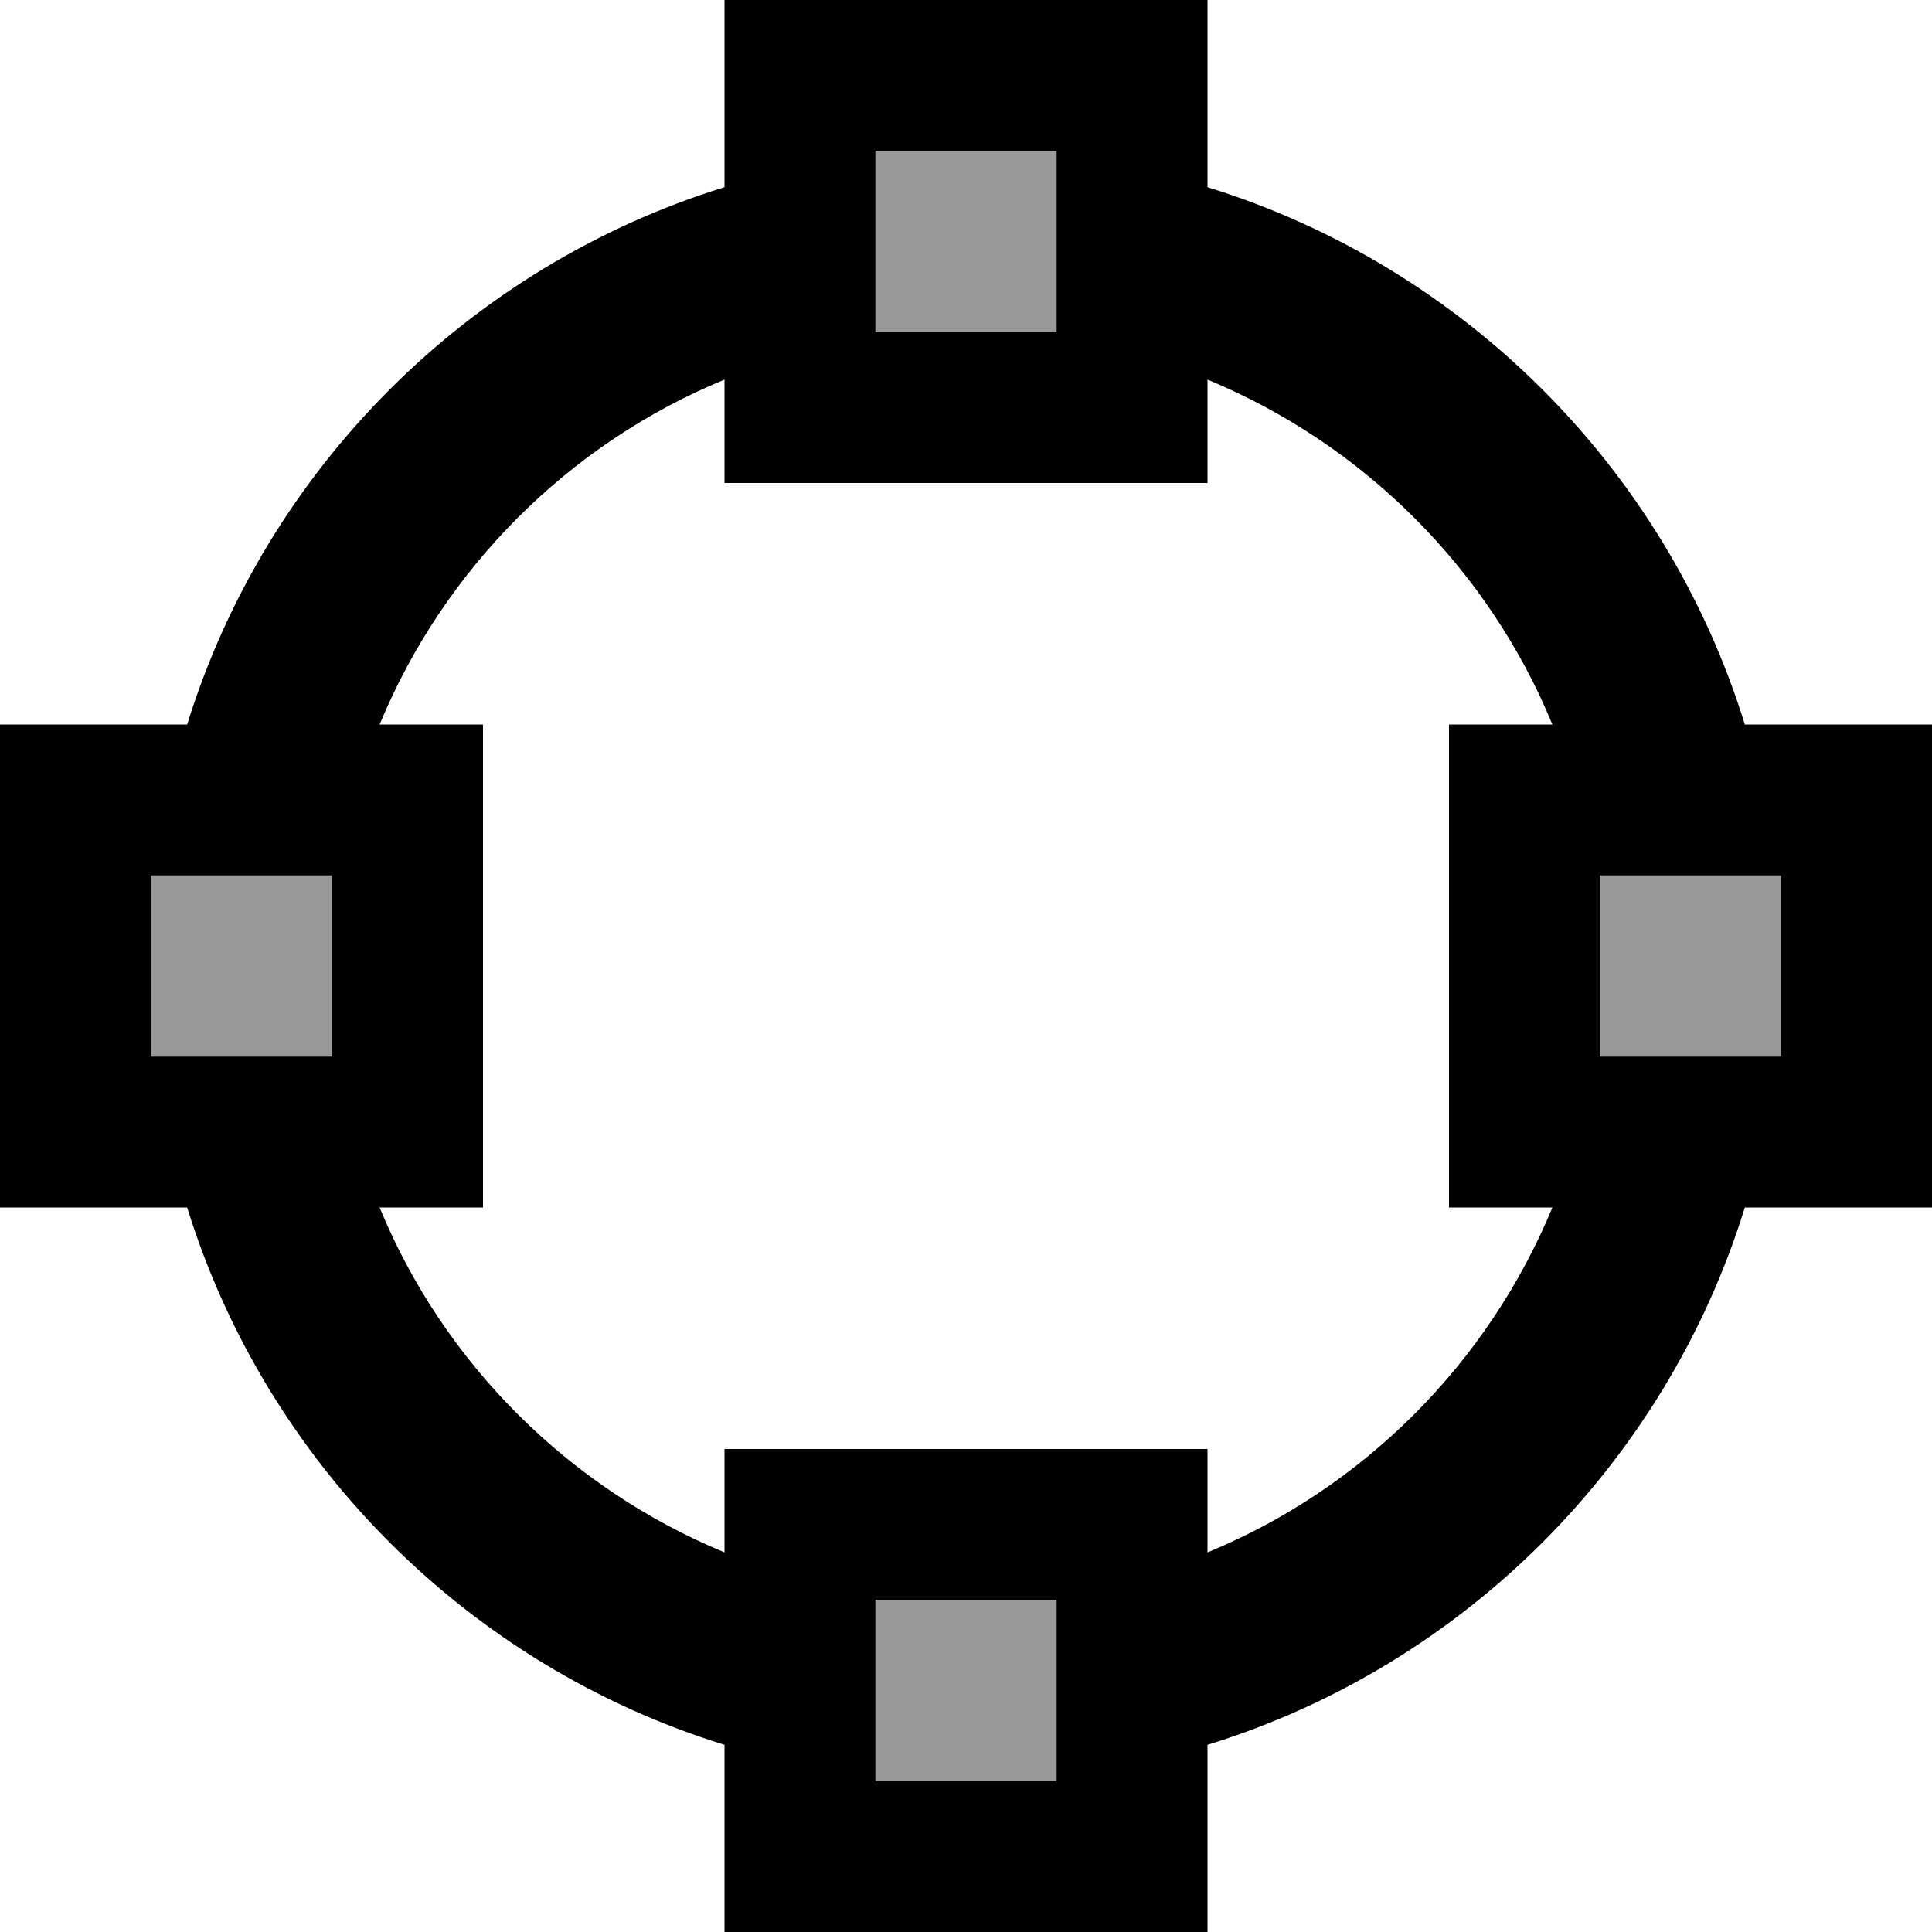 <svg xmlns="http://www.w3.org/2000/svg" viewBox="0 0 512 512"><!--! Font Awesome Pro 6.7.2 by @fontawesome - https://fontawesome.com License - https://fontawesome.com/license (Commercial License) Copyright 2024 Fonticons, Inc. --><defs><style>.fa-secondary{opacity:.4}</style></defs><path class="fa-secondary" d="M40 232l0 48 48 0 0-48-48 0zM232 40l0 48 48 0 0-48-48 0zm0 384l0 48 48 0 0-48-48 0zM424 232l0 48 48 0 0-48-48 0z"/><path class="fa-primary" d="M232 40l0 48 48 0 0-48-48 0zM192 0l40 0 48 0 40 0 0 40 0 9.6c67.8 21 121.4 74.5 142.4 142.4l9.6 0 40 0 0 40 0 48 0 40-40 0-9.6 0c-21 67.8-74.5 121.4-142.4 142.4l0 9.6 0 40-40 0-48 0-40 0 0-40 0-9.6C124.2 441.4 70.6 387.8 49.6 320L40 320 0 320l0-40 0-48 0-40 40 0 9.6 0C70.6 124.2 124.2 70.6 192 49.6l0-9.6 0-40zm0 100.6c-41.3 17-74.3 50.1-91.4 91.4l27.4 0 0 40 0 48 0 40-27.4 0c17 41.3 50.1 74.3 91.4 91.4l0-27.4 40 0 48 0 40 0 0 27.4c41.3-17 74.3-50.1 91.4-91.4L384 320l0-40 0-48 0-40 27.4 0c-17-41.3-50.1-74.3-91.4-91.4l0 27.4-40 0-48 0-40 0 0-27.4zM472 232l-48 0 0 48 48 0 0-48zM280 424l-48 0 0 48 48 0 0-48zM88 232l-48 0 0 48 48 0 0-48z"/></svg>